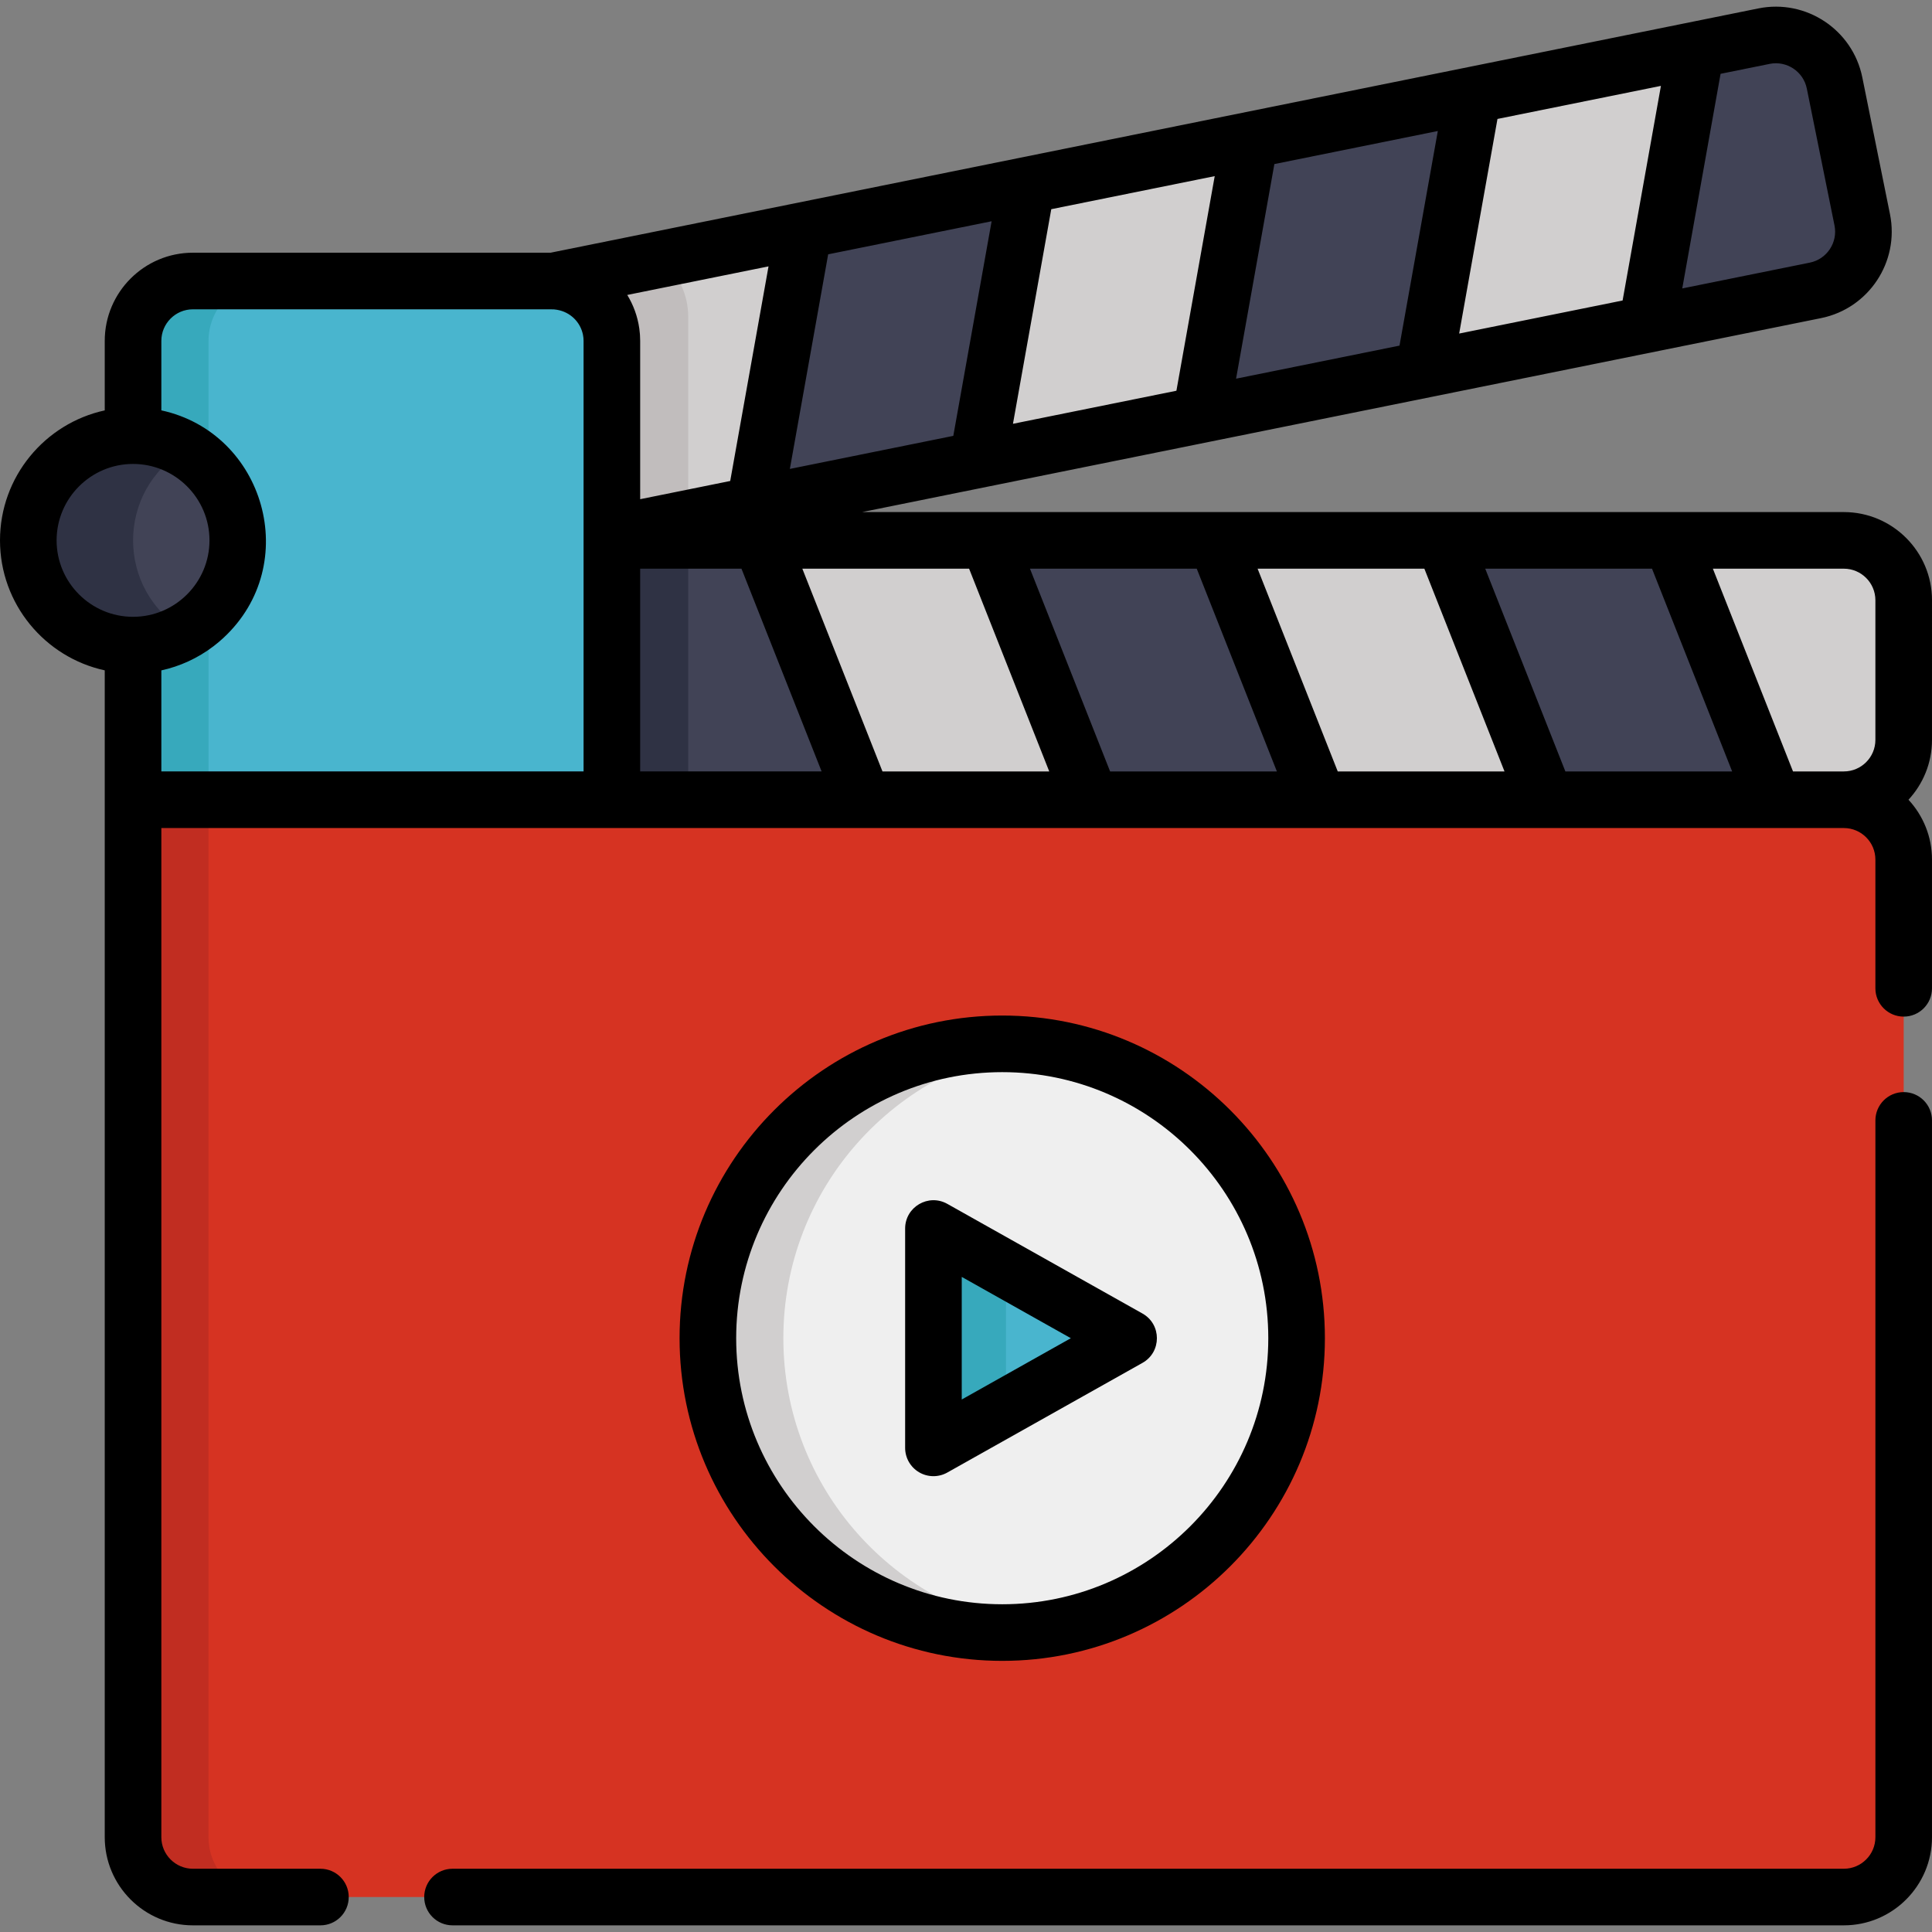 <?xml version="1.0" encoding="iso-8859-1"?>
<!-- Generator: Adobe Illustrator 19.0.0, SVG Export Plug-In . SVG Version: 6.00 Build 0)  -->
<svg version="1.1" id="Capa_1" xmlns="http://www.w3.org/2000/svg" xmlns:xlink="http://www.w3.org/1999/xlink" x="0px" y="0px"
	 viewBox="0 0 512 512" style="enable-background:new 0 0 512 512;" xml:space="preserve">
<rect x="0" y="0" width="512" height="512" fill="#808080" stroke="none"/>
<g>
	<path style="fill:#D1CFCF;" d="M488.638,143.205H160.153v68.734h328.486c8.76,0,15.861-7.1,15.861-15.862v-37.01
		C504.5,150.308,497.397,143.205,488.638,143.205z"/>
	<path style="fill:#D1CFCF;" d="M493.514,58.258l-7.336-36.274c-1.737-8.588-10.108-14.14-18.691-12.404L145.481,75.305l0.046,0.23
		c8.182,0.632,14.626,7.455,14.626,15.798v51.129L481.112,76.95C489.696,75.212,495.249,66.845,493.514,58.258z"/>
</g>
<path style="fill:#C1BDBD;" d="M182.383,137.925V83.976c0-5.913-2.596-11.21-6.706-14.834l-30.197,6.163l0.046,0.23
	c8.182,0.632,14.626,7.455,14.626,15.798v51.129L182.383,137.925z"/>
<polygon style="fill:#414356;" points="201.597,143.205 160.153,143.205 160.153,211.939 228.765,211.939 "/>
<rect x="160.15" y="143.208" style="fill:#2F3244;" width="22.231" height="68.734"/>
<g>
	<polygon style="fill:#414356;" points="289.09,211.939 349.417,211.939 322.247,143.205 261.921,143.205 	"/>
	<polygon style="fill:#414356;" points="409.742,211.939 470.065,211.939 442.899,143.205 382.572,143.205 	"/>
	<polygon style="fill:#414356;" points="272.042,49.473 212.826,61.559 199.587,134.413 259.048,122.277 	"/>
	<polygon style="fill:#414356;" points="390.334,25.327 331.188,37.4 318.193,110.204 377.336,98.133 	"/>
	<path style="fill:#414356;" d="M486.177,21.983c-1.737-8.588-10.108-14.14-18.691-12.404l-18.009,3.676L436.478,86.06l44.633-9.11
		c8.585-1.738,14.138-10.106,12.403-18.692L486.177,21.983z"/>
</g>
<path style="fill:#D63322;" d="M488.638,210.939H261.107c-8.654,0-217.251,0-225.849,0c0,24.968,0,271.174,0,275.936
	c0,8.761,7.103,15.861,15.862,15.861h437.518c8.76,0,15.861-7.101,15.861-15.861V226.801
	C504.5,218.042,497.397,210.939,488.638,210.939z"/>
<path style="fill:#C12D21;" d="M55.259,486.875c0-4.763,0-250.968,0-275.936c-8.775,0-7.178,0-20.001,0
	c0,24.968,0,271.174,0,275.936c0,8.761,7.103,15.861,15.862,15.861h20.001C62.362,502.736,55.259,495.636,55.259,486.875z"/>
<path style="fill:#EFEFEF;" d="M343.611,354.638c0,43.084-34.924,78.009-78.007,78.009c-43.086,0-78.01-34.925-78.01-78.009
	s34.924-78.01,78.01-78.01C308.687,276.628,343.611,311.554,343.611,354.638z"/>
<path style="fill:#D1CFCF;" d="M207.596,354.638c0-39.692,29.65-72.437,68.009-77.35c-47.105-6.036-88.01,30.667-88.01,77.35
	c0,46.676,40.901,83.385,88.01,77.349C237.245,427.074,207.596,394.33,207.596,354.638z"/>
<path style="fill:#49B5CE;" d="M146.29,74.471H51.12c-8.76,0-15.862,7.102-15.862,15.862v25.115l0,0v55.515l0,0
	c0,56.035,0,7.062,0,40.976c63.324,0,62.528,0,126.895,0c0-7.427,0-60.697,0-68.734V90.333
	C162.153,81.574,155.049,74.471,146.29,74.471z"/>
<path style="fill:#37A9BC;" d="M55.259,170.963L55.259,170.963v-55.515l0,0V90.333c0-8.76,7.103-15.862,15.862-15.862H51.12
	c-8.76,0-15.862,7.102-15.862,15.862v25.115l0,0v55.515l0,0c0,56.035,0,7.062,0,40.976c12.51,0,11.815,0,20.001,0
	C55.259,181.96,55.259,224.859,55.259,170.963z"/>
<path style="fill:#49B5CE;" d="M291.338,350.279l-36.516-20.518c-1.547-0.87-3.441-0.853-4.975,0.044
	c-1.533,0.897-2.475,2.539-2.475,4.315v41.036c0,2.766,2.246,5,5,5c0.844,0,1.689-0.213,2.449-0.641l36.516-20.518
	C294.735,357.089,294.734,352.187,291.338,350.279z"/>
<path style="fill:#37A9BC;" d="M266.602,336.381l-11.781-6.619c-1.547-0.87-3.441-0.853-4.975,0.044
	c-1.533,0.897-2.475,2.539-2.475,4.315v41.036c0,2.766,2.246,5,5,5c0.844,0,1.689-0.213,2.449-0.641l11.781-6.619v-36.516H266.602z"
	/>
<circle style="fill:#414356;" cx="35.262" cy="143.208" r="27.758"/>
<path style="fill:#2F3244;" d="M49.138,119.171C30.732,108.519,7.5,121.807,7.5,143.205c0,15.331,12.429,27.758,27.758,27.758
	c5.058,0,9.796-1.359,13.88-3.722C30.646,156.539,30.65,129.869,49.138,119.171z"/>
<path d="M504.5,289.416c-4.143,0-7.5,3.358-7.5,7.5v189.959c0,4.61-3.75,8.36-8.36,8.36H119.921c-4.143,0-7.5,3.358-7.5,7.5
	s3.357,7.5,7.5,7.5h368.716c12.882,0,23.361-10.48,23.361-23.361V296.917C512,292.774,508.642,289.416,504.5,289.416z"/>
<path d="M512,159.067c0-12.882-10.48-23.361-23.361-23.361H228.452L482.6,84.303c12.622-2.556,20.816-14.905,18.267-27.529
	c0,0,0-0.001,0-0.002l-7.337-36.275C490.975,7.87,478.625-0.321,466,2.229L145.993,66.954c-0.023,0.005-0.044,0.012-0.067,0.017
	H51.12c-12.883,0-23.362,10.48-23.362,23.362v18.425C11.909,112.206,0,126.338,0,143.205s11.909,30.999,27.758,34.447v34.287
	v274.936c0,12.882,10.48,23.361,23.362,23.361h33.799c4.143,0,7.5-3.358,7.5-7.5s-3.357-7.5-7.5-7.5H51.12
	c-4.61,0-8.362-3.75-8.362-8.36V219.44c7.509,0,438.062,0,445.88,0c4.61,0,8.36,3.75,8.36,8.361v34.113c0,4.142,3.357,7.5,7.5,7.5
	s7.5-3.358,7.5-7.5v-34.113c0-6.118-2.367-11.693-6.23-15.862c3.863-4.169,6.23-9.744,6.23-15.862V159.067z M414.842,204.439
	l-21.239-53.732h44.197l21.238,53.732H414.842z M354.516,204.439l-21.239-53.732h44.195l21.239,53.732H354.516z M294.19,204.439
	l-21.239-53.732h44.198l21.238,53.732H294.19z M233.865,204.439l-21.239-53.732h44.196l21.238,53.732H233.865z M262.789,58.635
	l-10.153,56.874l-43.315,8.761l10.152-56.873L262.789,58.635z M321.913,46.676l-10.151,56.874l-43.317,8.762l10.153-56.874
	L321.913,46.676z M381.038,34.717l-10.154,56.875l-43.313,8.761l10.151-56.874L381.038,34.717z M440.163,22.758l-10.155,56.876
	l-43.316,8.761l10.154-56.875L440.163,22.758z M193.514,127.466l-23.86,4.826v-41.96c0-0.504-0.022-1.003-0.053-1.499
	c-0.007-0.116-0.017-0.231-0.026-0.346c-0.035-0.451-0.083-0.898-0.143-1.342c-0.005-0.037-0.009-0.075-0.014-0.112
	c-0.456-3.21-1.563-6.213-3.189-8.868l37.439-7.572L193.514,127.466z M468.972,16.931c4.521-0.914,8.94,2.021,9.854,6.539
	l7.336,36.273c0.913,4.52-2.021,8.942-6.537,9.856l-33.809,6.838l10.155-56.875L468.972,16.931z M15.001,143.205
	c0-11.17,9.088-20.257,20.257-20.257c11.171,0,20.258,9.088,20.258,20.257s-9.088,20.257-20.258,20.257
	C24.088,163.462,15.001,154.375,15.001,143.205z M42.759,177.66c4.848-1.055,9.629-3.201,13.833-6.408
	c0.939-0.716,1.751-1.4,2.61-2.196c21.044-19.503,10.958-54.346-16.443-60.306V90.333c0-4.61,3.751-8.362,8.362-8.362
	c101.203,0,95.096-0.016,95.756,0.03c3.785,0.332,6.554,2.902,7.45,6.044c0.158,0.548,0.163,0.663,0.211,0.963
	c0.065,0.398,0.115,0.708,0.115,1.324v51.129v1.743v61.233H42.759V177.66z M169.653,150.706h26.844l21.238,53.732h-48.083v-53.732
	H169.653z M475.166,204.439l-21.238-53.733h34.71c4.61,0,8.36,3.75,8.36,8.361v37.01c0,4.61-3.75,8.362-8.36,8.362h-13.472V204.439z
	"/>
<path d="M302.77,348.1l-51.724-29.064c-4.994-2.803-11.175,0.811-11.175,6.539v58.127c0,2.664,1.413,5.128,3.712,6.473
	c2.326,1.36,5.164,1.356,7.462,0.065l51.724-29.063C307.868,358.313,307.862,350.961,302.77,348.1z M254.872,370.883v-32.491
	l28.912,16.246L254.872,370.883z"/>
<path d="M351.111,354.638c0-47.15-38.358-85.51-85.507-85.51c-47.15,0-85.51,38.359-85.51,85.51c0,47.15,38.359,85.509,85.51,85.509
	C312.752,440.147,351.111,401.788,351.111,354.638z M195.095,354.638c0-38.878,31.63-70.509,70.509-70.509
	c38.877,0,70.506,31.63,70.506,70.509c0,38.878-31.629,70.508-70.506,70.508C226.725,425.146,195.095,393.516,195.095,354.638z"/>
<g>
</g>
<g>
</g>
<g>
</g>
<g>
</g>
<g>
</g>
<g>
</g>
<g>
</g>
<g>
</g>
<g>
</g>
<g>
</g>
<g>
</g>
<g>
</g>
<g>
</g>
<g>
</g>
<g>
</g>
</svg>
